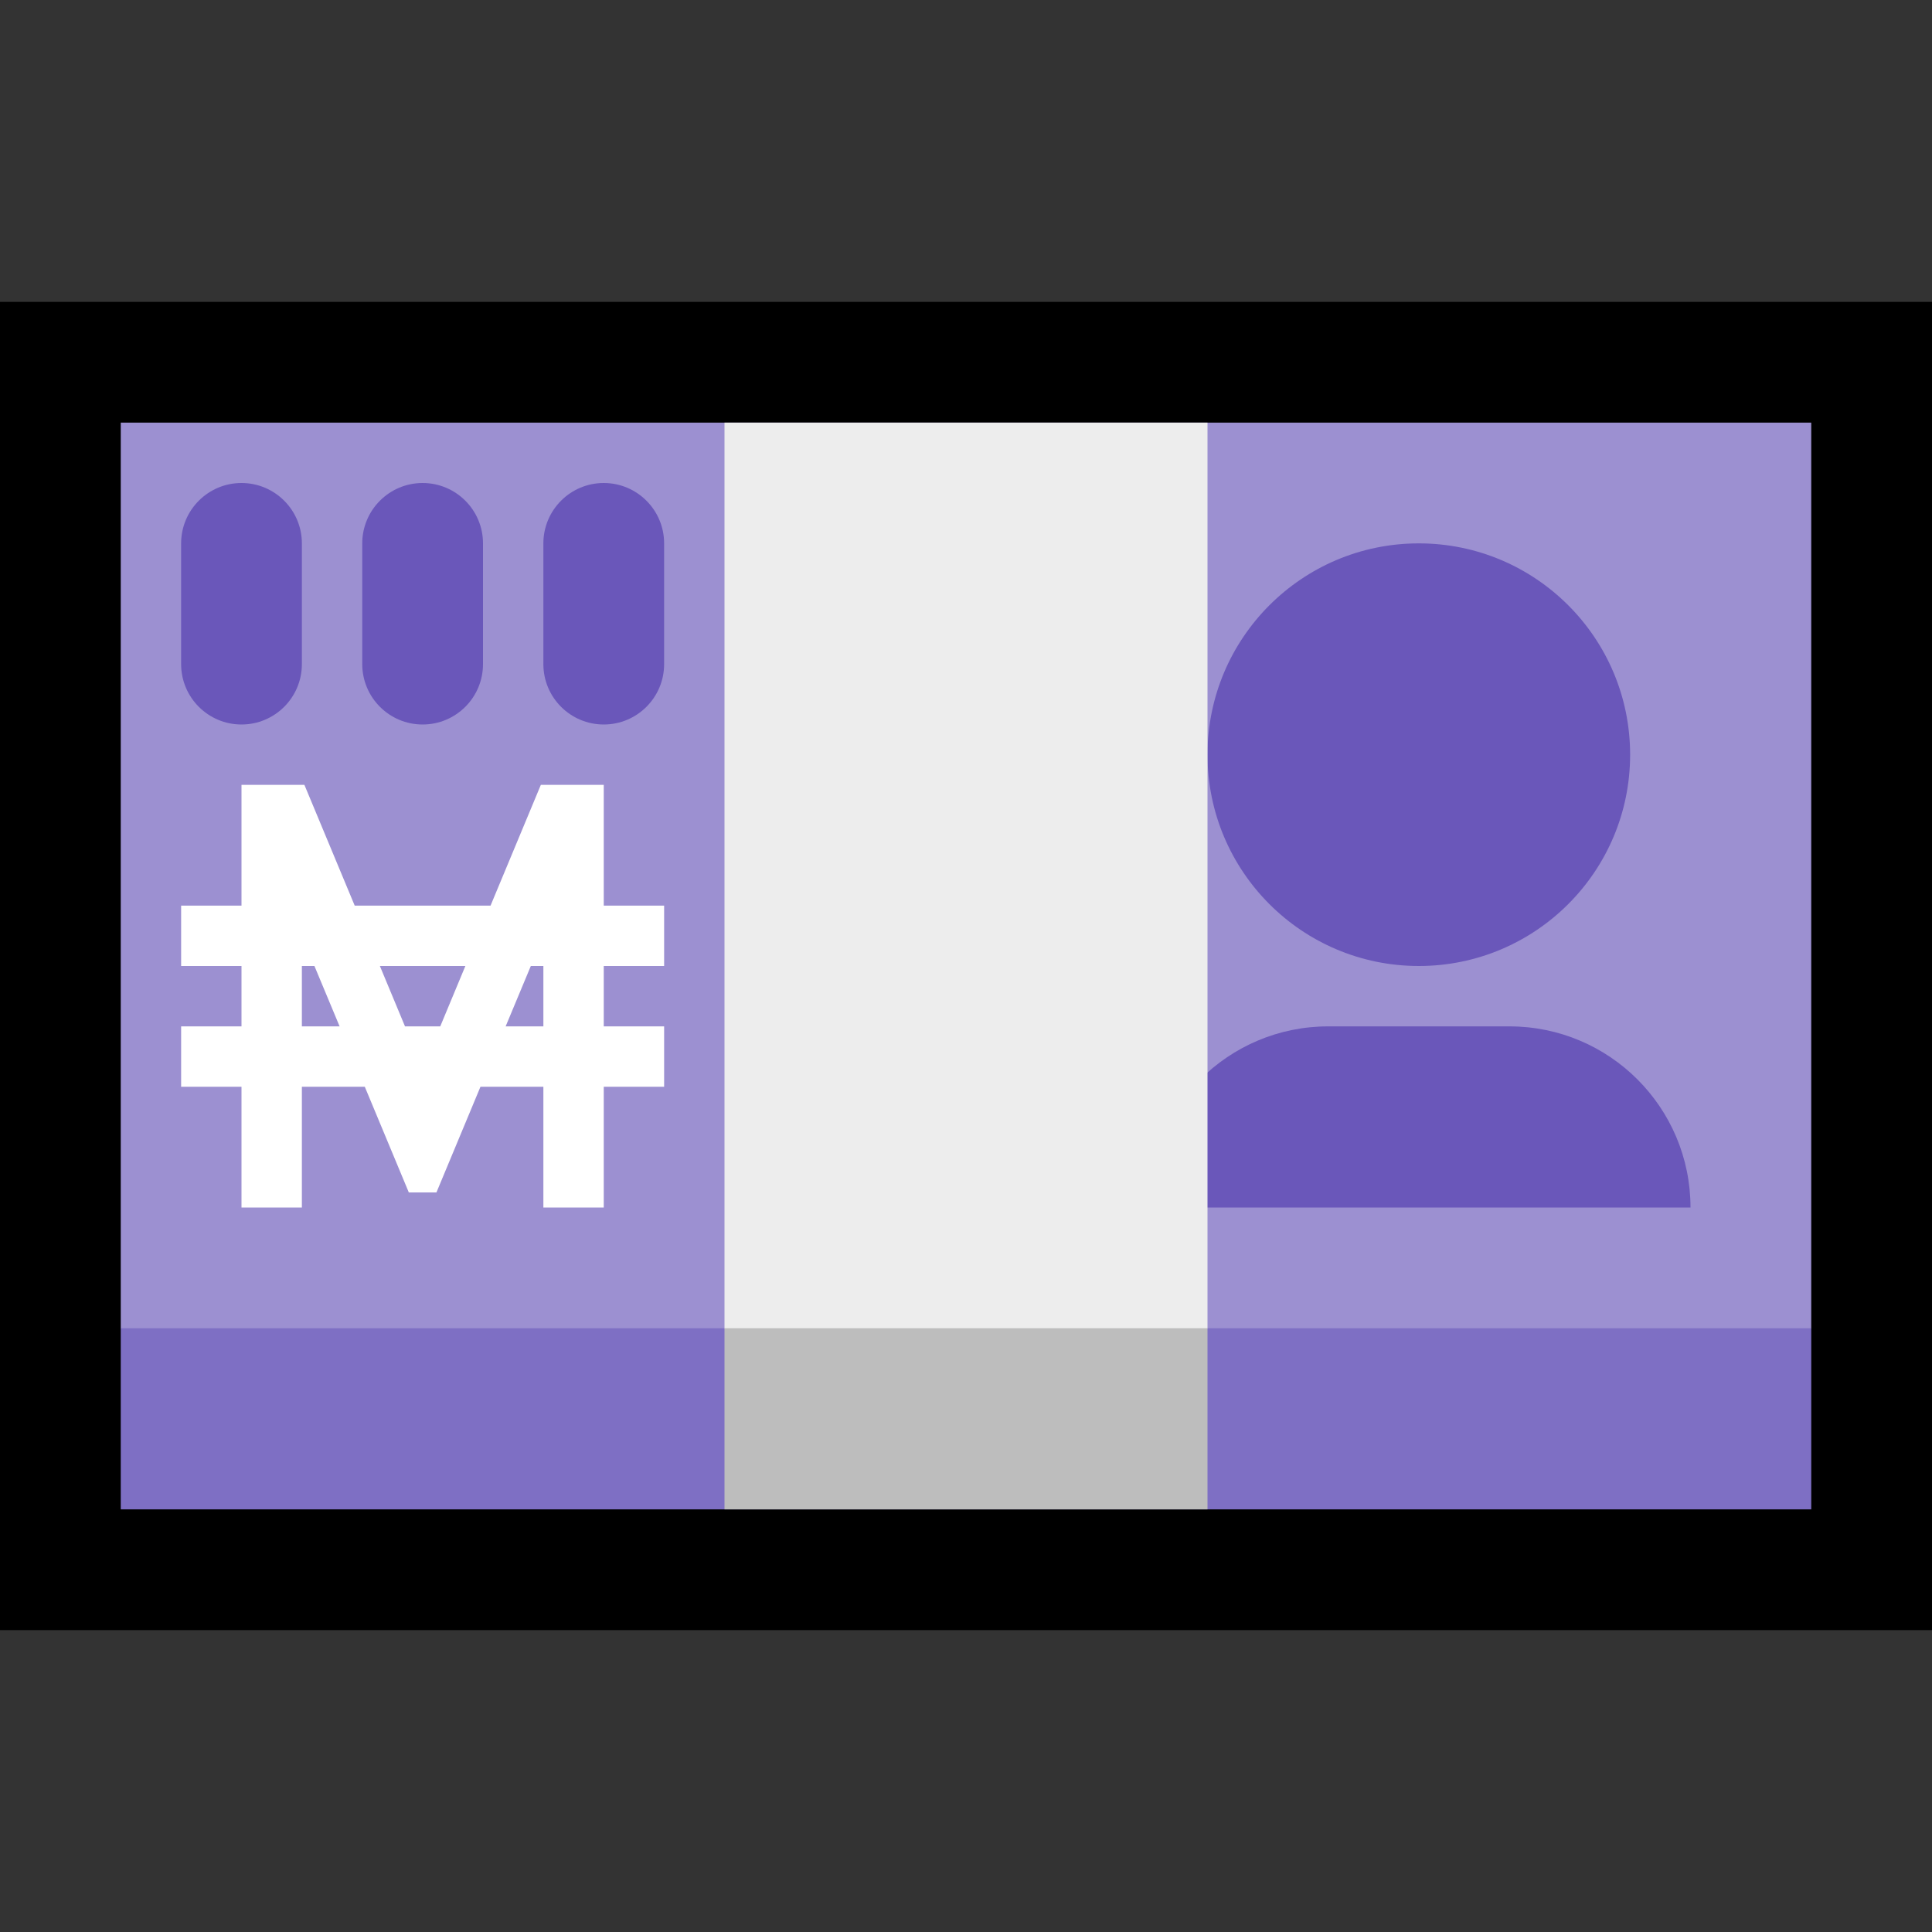 <?xml version="1.0" encoding="UTF-8" standalone="no"?><!DOCTYPE svg PUBLIC "-//W3C//DTD SVG 1.1//EN" "http://www.w3.org/Graphics/SVG/1.1/DTD/svg11.dtd"><svg width="100%" height="100%" viewBox="0 0 32 32" version="1.1" xmlns="http://www.w3.org/2000/svg" xmlns:xlink="http://www.w3.org/1999/xlink" xml:space="preserve" xmlns:serif="http://www.serif.com/" style="fill-rule:evenodd;clip-rule:evenodd;stroke-linejoin:round;stroke-miterlimit:1.414;">
<rect x="0" y="0" width="32" height="32" fill="#333333" stroke="none"/>
<rect id="purple_money" x="0" y="0" width="32" height="32" style="fill:none;"/><clipPath id="_clip1"><rect x="0" y="0" width="32" height="32"/></clipPath><g clip-path="url(#_clip1)"><g id="outline"><rect x="0" y="5" width="32" height="22"/></g><g id="emoji"><path d="M30,7l-28,0l0,15l1,1l26,0l1,-1l0,-15Z" style="fill:#9c90d1;"/><rect x="2" y="22" width="28" height="3" style="fill:#7e6fc4;"/><path d="M11,9c0,-0.552 -0.448,-1 -1,-1c-0.552,0 -1,0.448 -1,1c0,0.611 0,1.389 0,2c0,0.552 0.448,1 1,1c0.552,0 1,-0.448 1,-1c0,-0.611 0,-1.389 0,-2Z" style="fill:#6a57ba;"/><path d="M8,9c0,-0.552 -0.448,-1 -1,-1c-0.552,0 -1,0.448 -1,1c0,0.611 0,1.389 0,2c0,0.552 0.448,1 1,1c0.552,0 1,-0.448 1,-1c0,-0.611 0,-1.389 0,-2Z" style="fill:#6a57ba;"/><path d="M5,9c0,-0.552 -0.448,-1 -1,-1c-0.552,0 -1,0.448 -1,1c0,0.611 0,1.389 0,2c0,0.552 0.448,1 1,1c0.552,0 1,-0.448 1,-1c0,-0.611 0,-1.389 0,-2Z" style="fill:#6a57ba;"/><path d="M8.958,13l1.042,0l0,2l1,0l0,1l-1,0l0,1l1,0l0,1l-1,0l0,2l-1,0l0,-2l-1.042,0l-0.729,1.75l-0.458,0l-0.729,-1.75l-1.042,0l0,2l-1,0l0,-2l-1,0l0,-1l1,0l0,-1l-1,0l0,-1l1,0l0,-2l1.042,0l0.833,2l2.25,0l0.833,-2Zm-3.75,3l-0.208,0l0,1l0.625,0l-0.417,-1Zm2.5,0l-1.416,0l0.416,1l0.584,0l0.416,-1Zm1.292,0l-0.208,0l-0.417,1l0.625,0l0,-1Z" style="fill:#fff;"/><circle cx="23.5" cy="12.5" r="3.5" style="fill:#6a57ba;"/><path d="M28,20c0,-1.657 -1.343,-3 -3,-3c-0.965,0 -2.035,0 -3,0c-1.657,0 -3,1.343 -3,3c0,0 0,0 0,0l9,0c0,0 0,0 0,0Z" style="fill:#6a57ba;"/><path d="M20,7l-8,0l0,15l1,1l6,0l1,-1l0,-15Z" style="fill:#ededed;"/><rect x="12" y="22" width="8" height="3" style="fill:#bdbdbd;"/></g></g></svg>